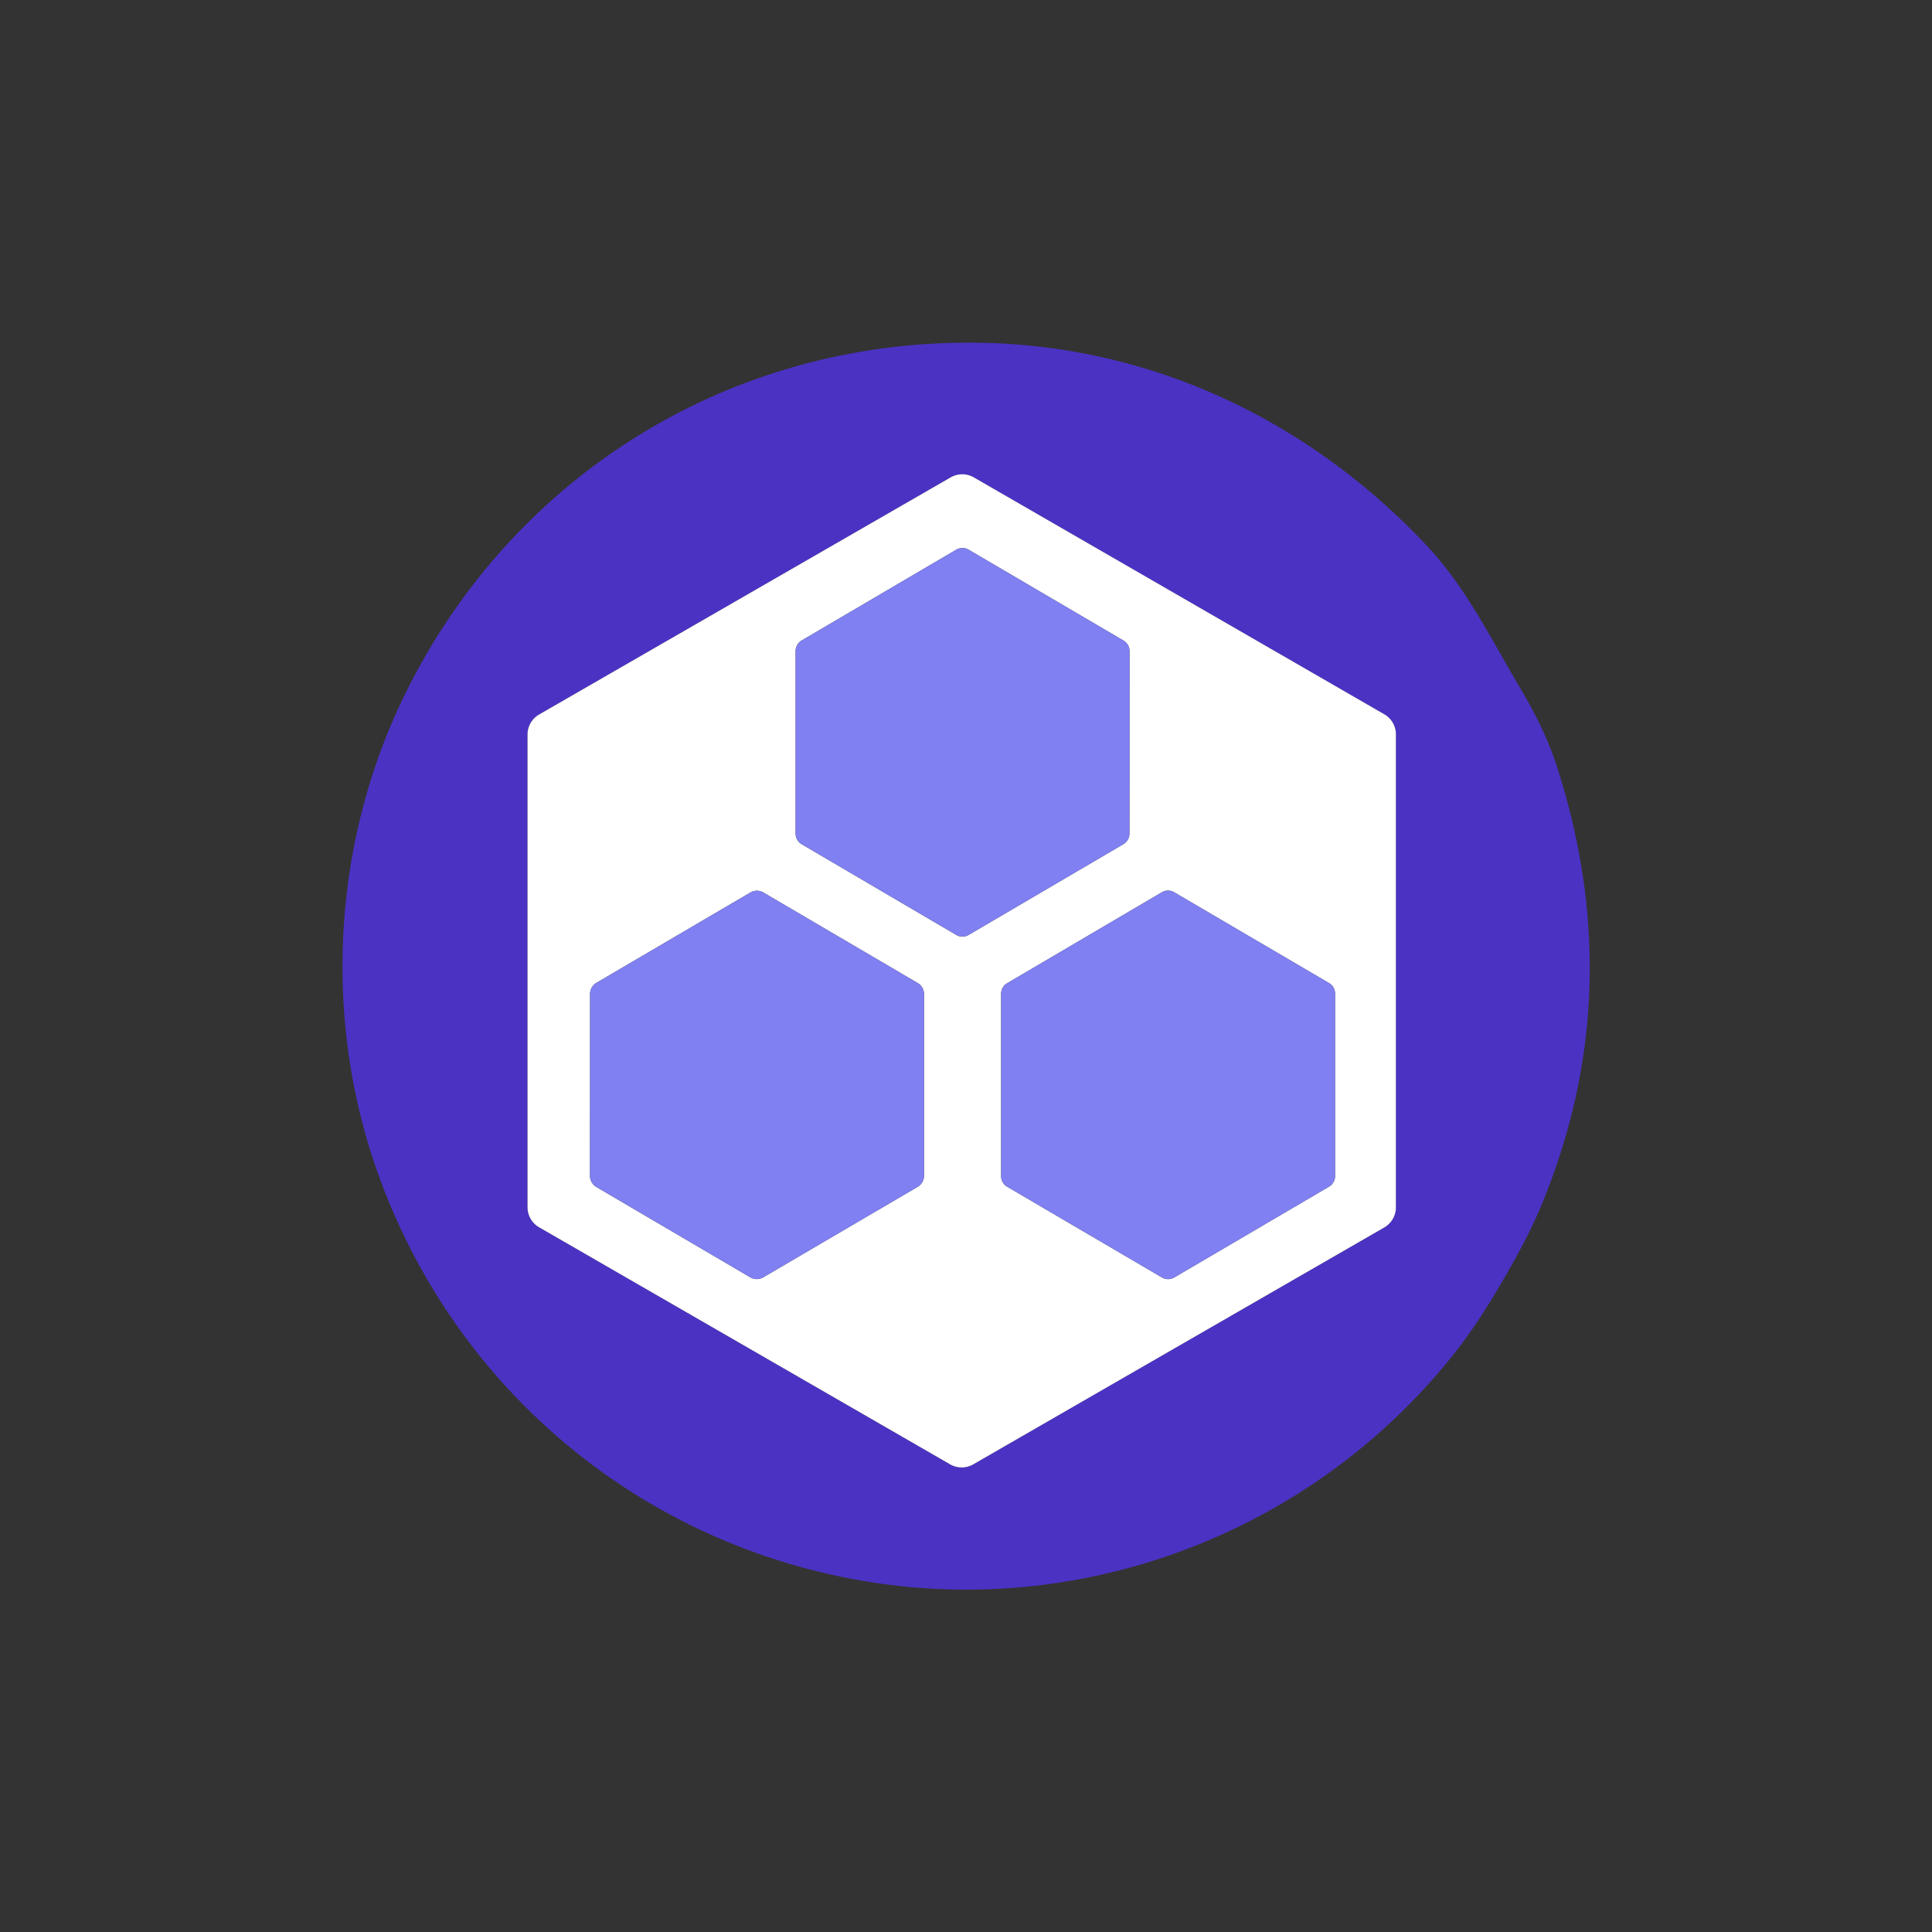 <svg
  xmlns="http://www.w3.org/2000/svg"
  version="1.1"
  viewBox="0.00 0.00 282.00 282.00"
>
  <rect x="0.00" y="0.00" width="282.00" height="282.00" fill="#333333" stroke="none"/>
  <path
    fill="#4b32c3"
    d=" M 224.69 176.63 Q 222.87 180.93 219.10 187.35 Q 215.66 193.21 212.66 197.06 C 192.69 222.67 160.12 235.88 127.78 231.04 C 93.86 225.95 65.93 202.65 54.79 170.20 C 47.13 147.86 48.76 122.82 58.81 101.96 C 74.54 69.32 107.02 49.24 143.46 50.04 C 168.25 50.57 191.03 61.35 208.17 79.55 C 214.05 85.79 217.66 93.32 221.90 100.45 Q 225.53 106.53 227.25 111.86 Q 237.99 145.23 224.69 176.63 Z M 203.75 107.19 A 3.38 3.38 0.0 0 0 202.06 104.26 L 142.14 69.68 A 3.38 3.38 0.0 0 0 138.76 69.68 L 78.69 104.29 A 3.38 3.38 0.0 0 0 77.00 107.22 L 77.00 176.21 A 3.38 3.38 0.0 0 0 78.69 179.14 L 138.68 213.74 A 3.38 3.38 0.0 0 0 142.06 213.74 L 202.06 179.16 A 3.38 3.38 0.0 0 0 203.75 176.23 L 203.75 107.19 Z"
  />
  <path
    fill="#ffffff"
    d=" M 203.75 107.19 L 203.75 176.23 A 3.38 3.38 0.0 0 1 202.06 179.16 L 142.06 213.74 A 3.38 3.38 0.0 0 1 138.68 213.74 L 78.69 179.14 A 3.38 3.38 0.0 0 1 77.00 176.21 L 77.00 107.22 A 3.38 3.38 0.0 0 1 78.69 104.29 L 138.76 69.68 A 3.38 3.38 0.0 0 1 142.14 69.68 L 202.06 104.26 A 3.38 3.38 0.0 0 1 203.75 107.19 Z M 164.87 95.05 A 1.79 1.79 0.0 0 0 163.99 93.50 L 141.39 80.24 A 1.79 1.79 0.0 0 0 139.57 80.24 L 117.01 93.49 A 1.79 1.79 0.0 0 0 116.13 95.03 L 116.13 121.68 A 1.79 1.79 0.0 0 0 117.01 123.22 L 139.57 136.46 A 1.79 1.79 0.0 0 0 141.39 136.46 L 163.98 123.21 A 1.79 1.79 0.0 0 0 164.86 121.67 L 164.87 95.05 Z M 86.12 171.64 A 1.87 1.87 0.0 0 0 87.04 173.25 L 109.51 186.44 A 1.87 1.87 0.0 0 0 111.41 186.44 L 133.95 173.23 A 1.87 1.87 0.0 0 0 134.87 171.62 L 134.87 145.10 A 1.87 1.87 0.0 0 0 133.95 143.49 L 111.42 130.27 A 1.87 1.87 0.0 0 0 109.52 130.28 L 87.05 143.46 A 1.87 1.87 0.0 0 0 86.13 145.07 L 86.12 171.64 Z M 194.87 145.02 A 1.77 1.77 0.0 0 0 194.00 143.50 L 171.39 130.24 A 1.77 1.77 0.0 0 0 169.59 130.24 L 147.00 143.52 A 1.77 1.77 0.0 0 0 146.13 145.04 L 146.13 171.69 A 1.77 1.77 0.0 0 0 147.00 173.21 L 169.60 186.46 A 1.77 1.77 0.0 0 0 171.40 186.46 L 194.00 173.20 A 1.77 1.77 0.0 0 0 194.87 171.68 L 194.87 145.02 Z"
  />
  <path
    fill="#8080f2"
    d=" M 164.87 95.05 L 164.86 121.67 A 1.79 1.79 0.0 0 1 163.98 123.21 L 141.39 136.46 A 1.79 1.79 0.0 0 1 139.57 136.46 L 117.01 123.22 A 1.79 1.79 0.0 0 1 116.13 121.68 L 116.13 95.03 A 1.79 1.79 0.0 0 1 117.01 93.49 L 139.57 80.24 A 1.79 1.79 0.0 0 1 141.39 80.24 L 163.99 93.50 A 1.79 1.79 0.0 0 1 164.87 95.05 Z"
  />
  <path
    fill="#8080f2"
    d=" M 86.12 171.64 L 86.13 145.07 A 1.87 1.87 0.0 0 1 87.05 143.46 L 109.52 130.28 A 1.87 1.87 0.0 0 1 111.42 130.27 L 133.95 143.49 A 1.87 1.87 0.0 0 1 134.87 145.10 L 134.87 171.62 A 1.87 1.87 0.0 0 1 133.95 173.23 L 111.41 186.44 A 1.87 1.87 0.0 0 1 109.51 186.44 L 87.04 173.25 A 1.87 1.87 0.0 0 1 86.12 171.64 Z"
  />
  <path
    fill="#8080f2"
    d=" M 194.87 145.02 L 194.87 171.68 A 1.77 1.77 0.0 0 1 194.00 173.20 L 171.40 186.46 A 1.77 1.77 0.0 0 1 169.60 186.46 L 147.00 173.21 A 1.77 1.77 0.0 0 1 146.13 171.69 L 146.13 145.04 A 1.77 1.77 0.0 0 1 147.00 143.52 L 169.59 130.24 A 1.77 1.77 0.0 0 1 171.39 130.24 L 194.00 143.50 A 1.77 1.77 0.0 0 1 194.87 145.02 Z"
  />
</svg>
